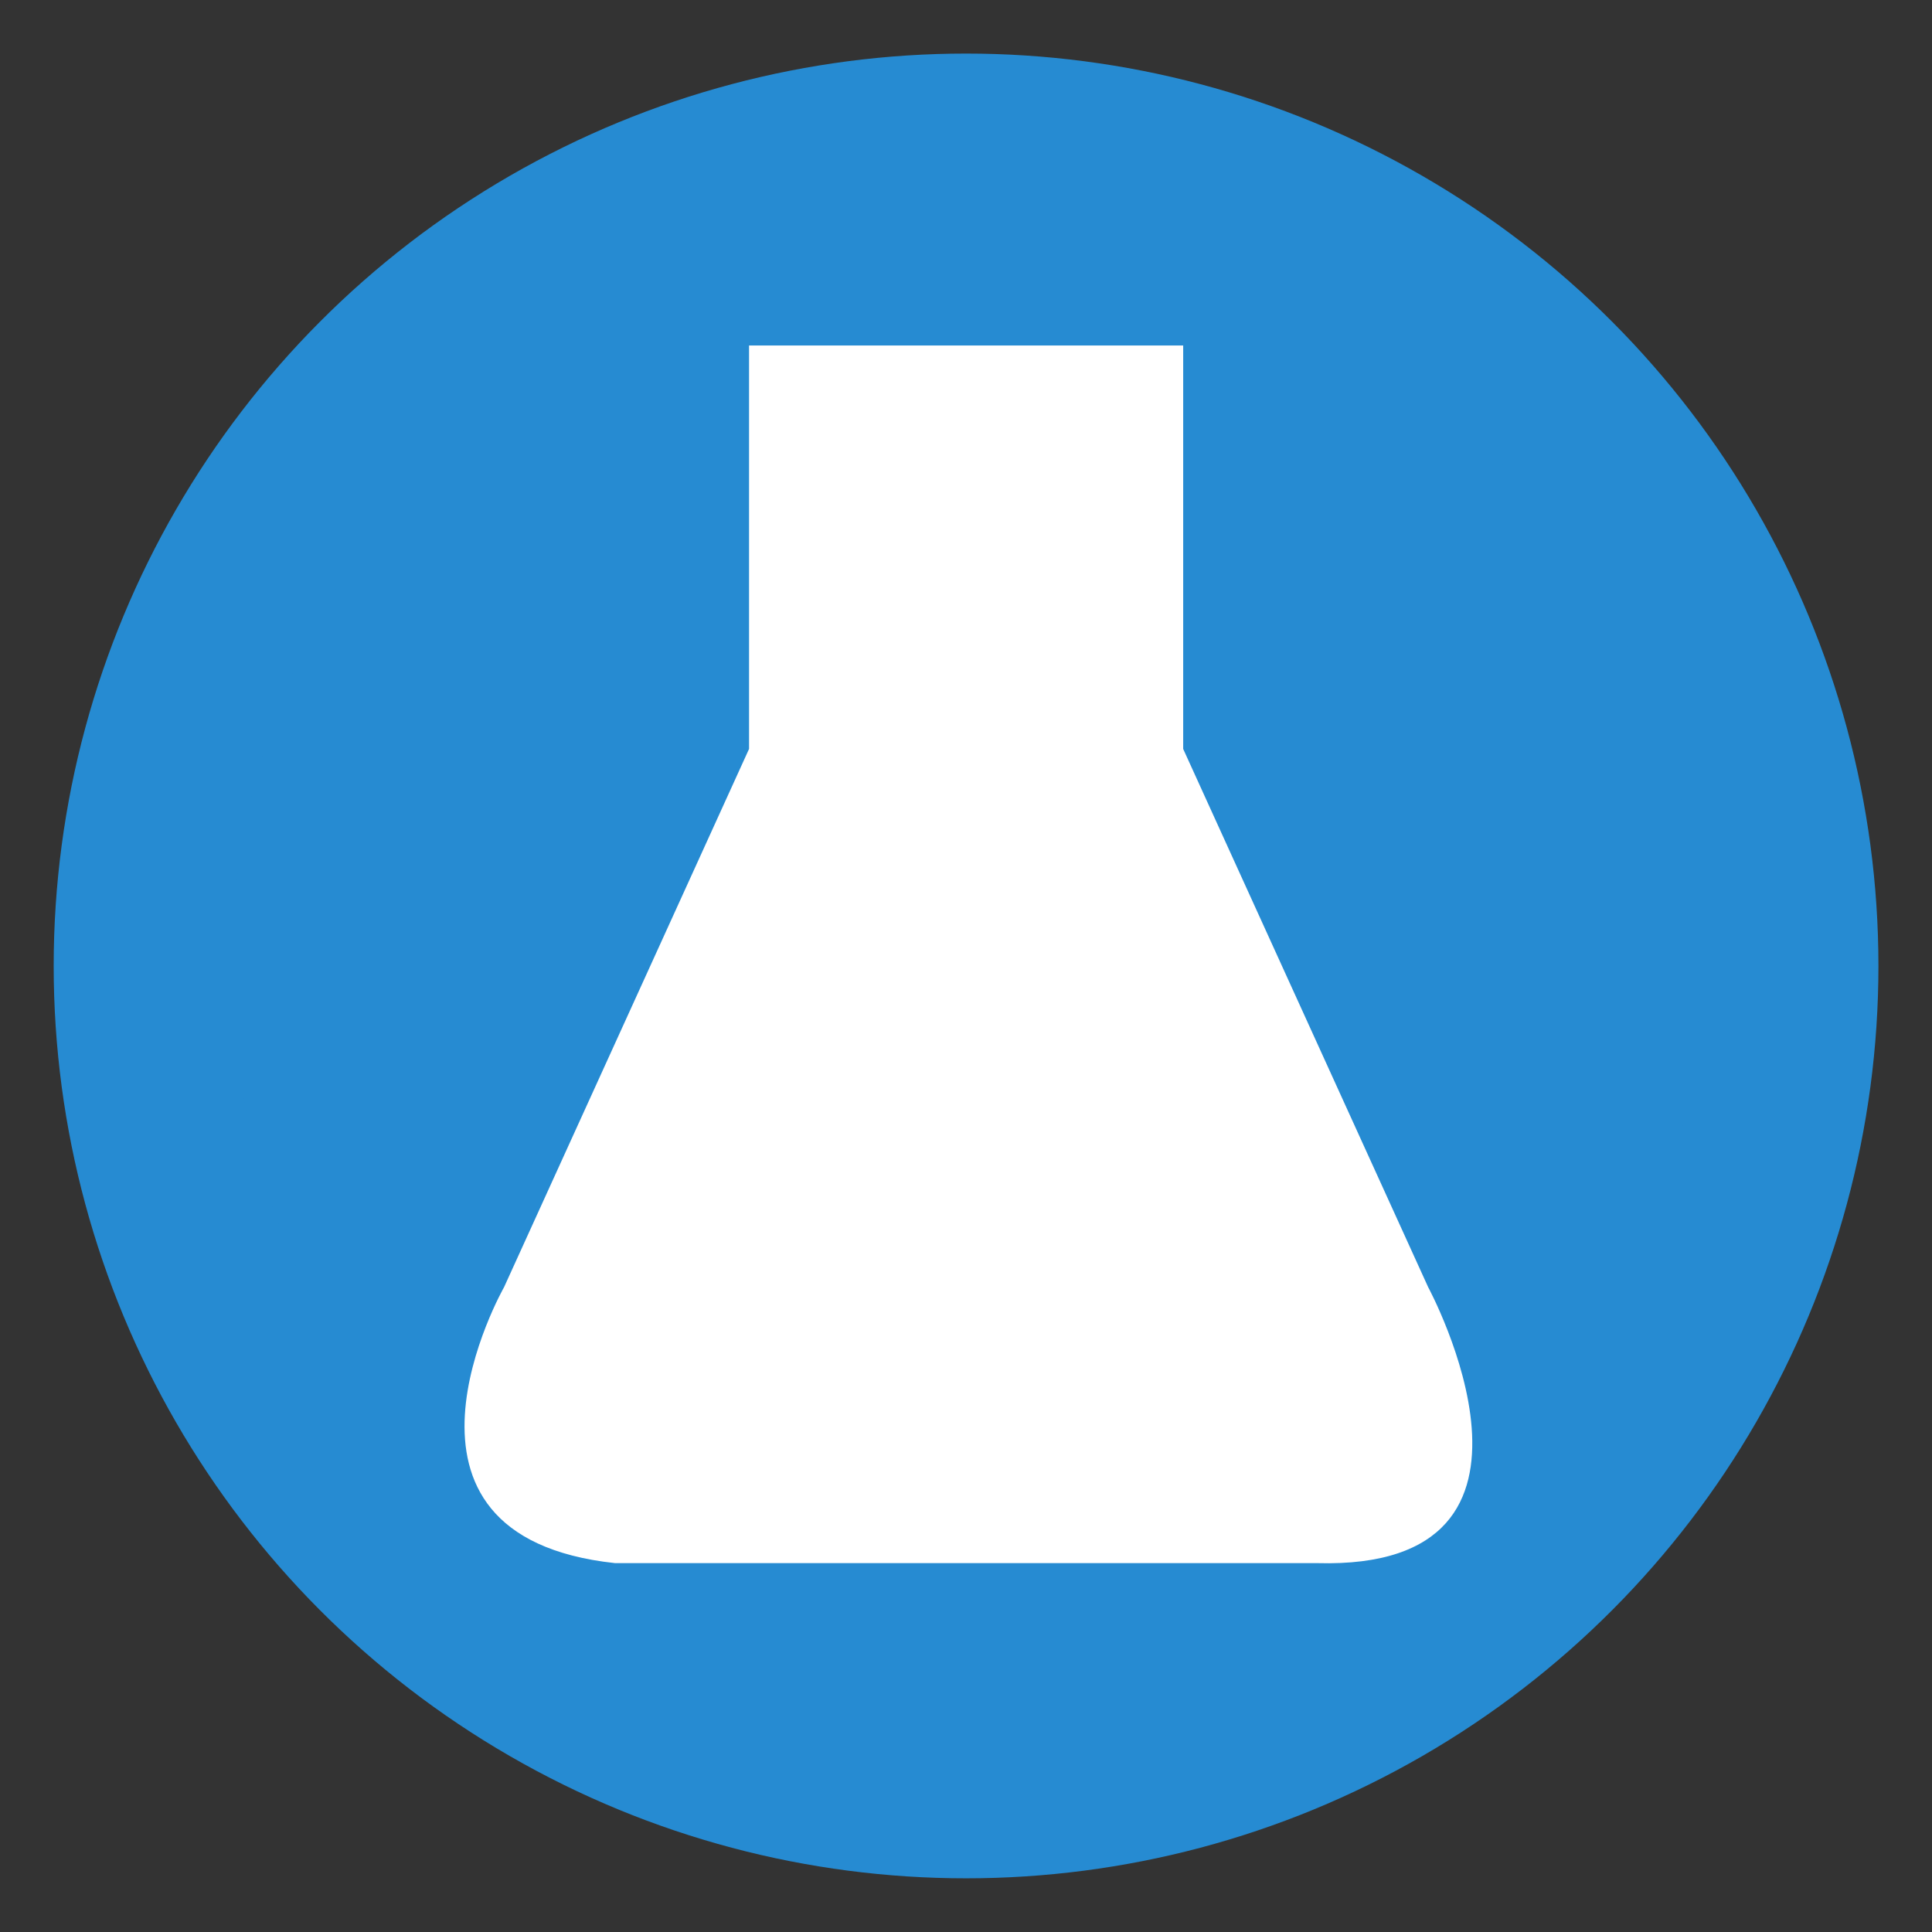 <!-- Created with Inkscape (http://www.inkscape.org/) --><svg xmlns:dc="http://purl.org/dc/elements/1.1/" xmlns:cc="http://creativecommons.org/ns#" xmlns:rdf="http://www.w3.org/1999/02/22-rdf-syntax-ns#" xmlns:svg="http://www.w3.org/2000/svg" xmlns="http://www.w3.org/2000/svg" xmlns:sodipodi="http://sodipodi.sourceforge.net/DTD/sodipodi-0.dtd" xmlns:inkscape="http://www.inkscape.org/namespaces/inkscape" width="64" height="64" viewBox="0 0 16.933 16.933" version="1.1" id="svg8" inkscape:version="0.92.3 (2405546, 2018-03-11)" sodipodi:docname="processor.tar" inkscape:export-filename="P:\Documents\images\icons\inviwo\12x12\processor_deprecated.png" inkscape:export-xdpi="18" inkscape:export-ydpi="18">
  <rect x="0" y="0" width="16.933" height="16.933" fill="#333333" stroke="none"/>
  <defs id="defs2"/>
  <sodipodi:namedview id="base" pagecolor="#ffffff" bordercolor="#666666" borderopacity="1.0" inkscape:pageopacity="0.0" inkscape:pageshadow="2" inkscape:zoom="7.5625" inkscape:cx="5.7966587" inkscape:cy="25.309048" inkscape:document-units="px" inkscape:current-layer="layer5" showgrid="false" units="px" inkscape:snap-global="true" inkscape:snap-bbox="true" inkscape:window-width="3840" inkscape:window-height="2066" inkscape:window-x="3829" inkscape:window-y="-11" inkscape:window-maximized="1" inkscape:snap-page="true">
    <inkscape:grid type="xygrid" id="grid4485"/>
  </sodipodi:namedview>
  <svg:g inkscape:groupmode="layer" id="layer3" inkscape:label="processor-experimental" style="display:inline">
    <svg:circle transform="translate(0,-280.067)" r="7.216" cy="288.533" cx="8.467" id="circle5162" style="display:inline;opacity:1;vector-effect:none;fill:#268bd2;fill-opacity:1;stroke:#268bd2;stroke-width:1.561;stroke-linecap:round;stroke-linejoin:round;stroke-miterlimit:4;stroke-dasharray:none;stroke-dashoffset:0;stroke-opacity:1;marker:none"/>
    <svg:path style="display:inline;opacity:1;vector-effect:none;fill:#ffffff;fill-opacity:1;stroke:none;stroke-width:1.561;stroke-linecap:round;stroke-linejoin:round;stroke-miterlimit:4;stroke-dasharray:none;stroke-dashoffset:0.206;stroke-opacity:1;marker:none" d="m 11.544,13.7 c 2.315,0.064 0.973,-2.419 0.973,-2.419 L 10.37,6.564 V 3.028 H 6.565 v 3.536 l -2.147,4.717 c 0,0 -1.241,2.181 0.973,2.419 z" id="path5096" inkscape:connector-curvature="0" sodipodi:nodetypes="ccccccccc"/>
  </svg:g>
</svg>